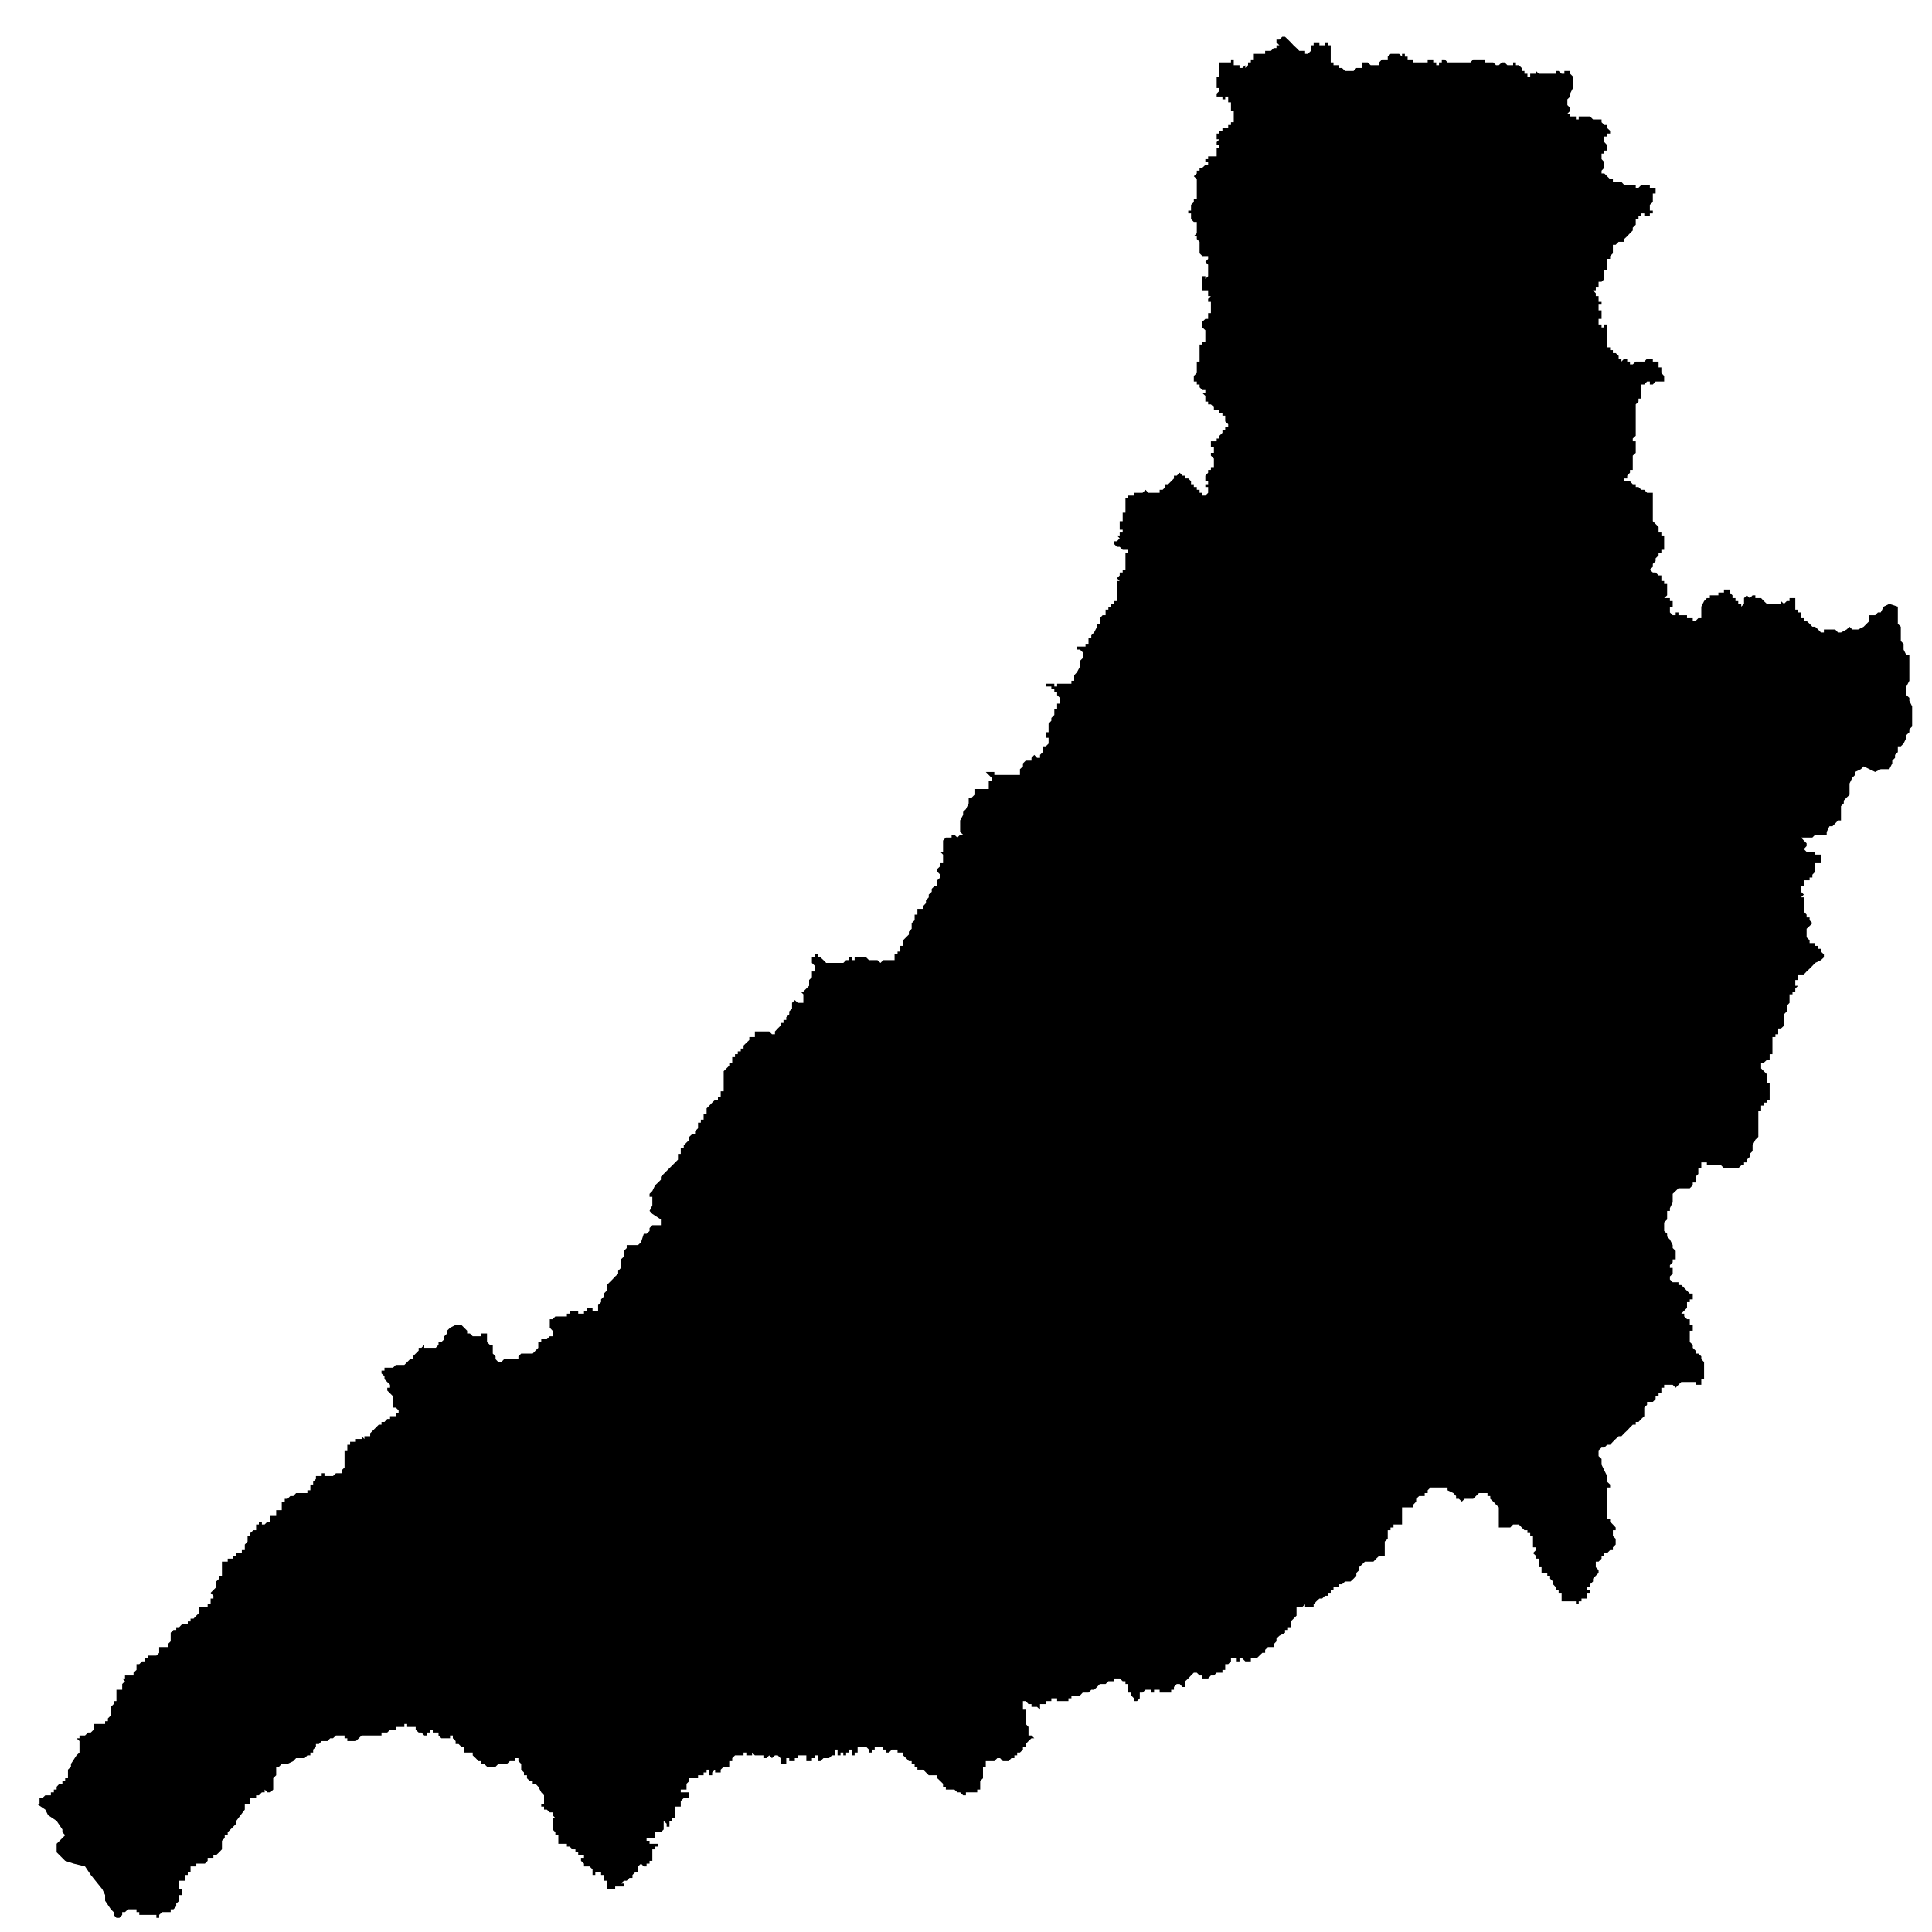 <?xml version="1.0" encoding="utf-8"?>
<!-- Generator: Adobe Illustrator 24.2.1, SVG Export Plug-In . SVG Version: 6.00 Build 0)  -->
<svg version="1.1" id="Layer_1" xmlns="http://www.w3.org/2000/svg" xmlns:xlink="http://www.w3.org/1999/xlink" x="0px" y="0px"
	 viewBox="0 0 97.23 97.23" style="enable-background:new 0 0 97.23 97.23;" xml:space="preserve">
<style type="text/css">
	.st0{fill-rule:evenodd;clip-rule:evenodd;}
</style>
<polygon class="st0" points="79.16,4.14 79.16,4.28 79.16,4.43 79.02,4.71 79.02,4.86 78.88,5 78.88,5.15 78.88,5.29 79.02,5.43 
	79.02,5.58 78.88,5.72 79.02,5.72 79.02,5.86 79.16,5.86 79.31,5.86 79.31,6.01 79.45,6.01 79.45,5.86 79.59,5.86 79.74,5.86 
	79.88,5.86 80.02,5.86 80.17,6.01 80.31,6.01 80.45,6.01 80.6,6.01 80.6,6.15 80.74,6.29 80.88,6.29 80.88,6.44 81.03,6.58 
	81.03,6.72 80.88,6.72 80.88,6.87 80.74,6.87 80.74,7.01 80.74,7.15 80.88,7.3 80.88,7.44 80.88,7.58 80.74,7.58 80.74,7.73 
	80.6,7.73 80.6,7.87 80.6,8.01 80.74,8.16 80.74,8.3 80.74,8.44 80.6,8.59 80.6,8.73 80.74,8.73 80.88,8.87 81.03,9.02 81.17,9.02 
	81.17,9.16 81.31,9.16 81.46,9.16 81.6,9.16 81.74,9.31 81.89,9.31 82.03,9.31 82.17,9.31 82.32,9.31 82.32,9.45 82.46,9.45 
	82.6,9.31 82.75,9.31 82.89,9.31 83.03,9.31 83.03,9.45 83.18,9.45 83.32,9.45 83.32,9.59 83.32,9.74 83.18,9.74 83.18,9.88 
	83.18,10.02 83.18,10.17 83.03,10.31 83.03,10.45 83.03,10.6 83.18,10.6 83.18,10.74 83.03,10.74 83.03,10.88 82.89,10.88 
	82.75,10.88 82.75,10.74 82.6,10.74 82.6,10.88 82.46,10.88 82.46,11.03 82.32,11.03 82.32,11.17 82.32,11.31 82.17,11.46 
	82.17,11.6 82.03,11.74 81.89,11.89 81.74,12.03 81.74,12.17 81.6,12.17 81.46,12.17 81.31,12.32 81.17,12.32 81.17,12.46 
	81.17,12.6 81.17,12.75 81.03,12.89 81.03,13.03 80.88,13.03 80.88,13.18 80.88,13.32 80.88,13.46 80.88,13.61 80.74,13.61 
	80.74,13.75 80.74,13.9 80.74,14.04 80.6,14.18 80.45,14.18 80.45,14.33 80.45,14.47 80.31,14.47 80.31,14.61 80.17,14.61 
	80.31,14.76 80.31,14.9 80.45,14.9 80.45,15.04 80.45,15.19 80.6,15.19 80.6,15.33 80.45,15.33 80.45,15.47 80.45,15.62 80.6,15.62 
	80.6,15.76 80.6,15.9 80.6,16.05 80.45,16.05 80.45,16.19 80.45,16.33 80.6,16.33 80.6,16.48 80.74,16.48 80.74,16.33 80.88,16.33 
	80.88,16.48 80.88,16.62 80.88,16.76 80.88,16.91 80.88,17.05 80.88,17.19 80.88,17.34 80.88,17.48 81.03,17.48 81.03,17.62 
	81.17,17.62 81.17,17.77 81.31,17.77 81.46,17.91 81.46,18.05 81.6,18.05 81.6,18.2 81.74,18.05 81.89,18.05 81.89,18.2 82.03,18.2 
	82.03,18.34 82.17,18.34 82.32,18.2 82.46,18.2 82.6,18.2 82.75,18.2 82.89,18.05 83.03,18.05 83.18,18.05 83.18,18.2 83.32,18.2 
	83.47,18.2 83.47,18.34 83.47,18.49 83.61,18.49 83.61,18.63 83.61,18.77 83.75,18.92 83.75,19.06 83.75,19.2 83.61,19.2 
	83.47,19.2 83.32,19.2 83.18,19.35 83.03,19.35 83.03,19.2 82.89,19.2 82.75,19.35 82.6,19.35 82.6,19.49 82.6,19.63 82.6,19.78 
	82.6,19.92 82.6,20.06 82.46,20.06 82.46,20.21 82.32,20.35 82.32,20.49 82.32,20.64 82.32,20.78 82.32,20.92 82.32,21.07 
	82.32,21.21 82.32,21.35 82.32,21.5 82.32,21.64 82.32,21.78 82.32,21.93 82.17,22.07 82.17,22.21 82.32,22.21 82.32,22.36 
	82.32,22.5 82.32,22.65 82.32,22.79 82.17,22.93 82.17,23.08 82.17,23.22 82.17,23.36 82.17,23.51 82.17,23.65 82.03,23.65 
	82.03,23.79 81.89,23.94 81.89,24.08 81.74,24.08 81.74,24.22 81.89,24.22 82.03,24.22 82.17,24.37 82.32,24.37 82.32,24.51 
	82.46,24.51 82.6,24.65 82.75,24.65 82.89,24.8 83.03,24.8 83.18,24.8 83.18,24.94 83.18,25.08 83.18,25.23 83.18,25.51 
	83.18,25.66 83.18,25.8 83.18,25.94 83.18,26.09 83.18,26.23 83.32,26.37 83.47,26.52 83.47,26.8 83.61,26.8 83.61,26.95 
	83.75,26.95 83.75,27.09 83.75,27.24 83.75,27.38 83.75,27.52 83.75,27.67 83.61,27.67 83.61,27.81 83.47,27.81 83.47,27.95 
	83.32,28.1 83.32,28.24 83.18,28.38 83.18,28.53 83.03,28.67 83.18,28.81 83.32,28.81 83.47,28.96 83.61,28.96 83.61,29.1 
	83.61,29.24 83.75,29.24 83.75,29.39 83.9,29.39 83.9,29.53 83.9,29.67 83.9,29.82 83.9,29.96 83.75,30.1 83.9,30.1 84.04,30.1 
	84.04,30.25 84.18,30.25 84.18,30.39 84.18,30.53 84.04,30.53 84.04,30.68 84.04,30.82 84.18,30.96 84.33,30.96 84.33,30.82 
	84.47,30.82 84.47,30.96 84.61,30.96 84.76,30.96 84.9,30.96 84.9,31.11 85.04,31.11 85.19,31.11 85.19,31.25 85.33,31.25 
	85.47,31.11 85.62,31.11 85.62,30.96 85.62,30.82 85.62,30.68 85.62,30.53 85.76,30.25 85.9,30.1 86.05,30.1 86.05,29.96 
	86.19,29.96 86.33,29.96 86.48,29.96 86.48,29.82 86.62,29.82 86.76,29.82 86.76,29.67 86.91,29.67 87.05,29.67 87.05,29.82 
	87.19,29.96 87.19,30.1 87.34,30.1 87.34,30.25 87.48,30.25 87.48,30.39 87.63,30.39 87.63,30.53 87.77,30.39 87.77,30.25 
	87.77,30.1 87.91,29.96 88.06,30.1 88.2,29.96 88.34,29.96 88.34,30.1 88.49,30.1 88.63,30.1 88.77,30.25 88.92,30.39 89.06,30.39 
	89.2,30.39 89.35,30.39 89.49,30.39 89.63,30.39 89.63,30.25 89.78,30.39 89.92,30.25 90.06,30.25 90.06,30.1 90.21,30.1 
	90.35,30.1 90.35,30.25 90.35,30.39 90.35,30.53 90.35,30.68 90.49,30.68 90.49,30.82 90.64,30.82 90.64,30.96 90.64,31.11 
	90.78,31.11 90.78,31.25 90.92,31.25 91.07,31.39 91.21,31.54 91.35,31.54 91.5,31.68 91.64,31.83 91.79,31.83 91.79,31.68 
	91.93,31.68 92.36,31.68 92.5,31.83 92.65,31.83 92.93,31.68 93.08,31.54 93.22,31.68 93.51,31.68 93.79,31.54 93.94,31.39 
	94.08,31.25 94.08,30.96 94.37,30.96 94.51,30.82 94.65,30.82 94.8,30.53 95.08,30.39 95.51,30.53 95.51,30.82 95.51,30.96 
	95.51,31.11 95.51,31.39 95.66,31.54 95.66,31.68 95.66,31.83 95.66,32.11 95.66,32.26 95.8,32.4 95.8,32.69 95.94,32.97 
	96.09,32.97 96.09,33.26 96.09,33.55 96.09,33.69 96.09,33.83 96.09,34.12 96.09,34.26 95.94,34.55 95.94,34.84 95.94,34.98 
	96.09,35.12 96.09,35.27 96.23,35.55 96.23,35.84 96.23,35.98 96.23,36.13 96.23,36.27 96.23,36.56 96.09,36.7 96.09,36.85 
	95.94,36.99 95.94,37.13 95.8,37.42 95.66,37.56 95.51,37.56 95.51,37.85 95.37,37.99 95.37,38.14 95.23,38.28 95.23,38.42 
	95.08,38.71 94.94,38.71 94.65,38.71 94.37,38.85 94.08,38.71 93.79,38.57 93.65,38.71 93.36,38.85 93.36,39 93.22,39.14 
	93.08,39.43 93.08,39.57 93.08,39.71 93.08,40 92.93,40.14 92.79,40.29 92.79,40.43 92.65,40.57 92.65,40.72 92.65,40.86 
	92.65,41.15 92.65,41.29 92.5,41.29 92.36,41.44 92.22,41.58 92.07,41.58 91.93,41.87 91.93,42.01 91.79,42.01 91.64,42.01 
	91.5,42.01 91.35,42.01 91.21,42.15 91.07,42.15 90.92,42.15 90.78,42.15 90.64,42.15 90.78,42.3 90.92,42.44 90.92,42.58 
	90.78,42.73 90.92,42.87 91.07,42.87 91.21,42.87 91.35,42.87 91.35,43.01 91.5,43.01 91.64,43.01 91.64,43.16 91.64,43.3 
	91.64,43.44 91.5,43.44 91.35,43.44 91.35,43.59 91.35,43.73 91.35,43.87 91.21,44.02 91.21,44.16 91.07,44.16 91.07,44.3 
	90.92,44.3 90.78,44.3 90.78,44.45 90.78,44.59 90.64,44.59 90.64,44.73 90.64,44.88 90.78,45.02 90.64,45.16 90.78,45.16 
	90.78,45.31 90.78,45.45 90.78,45.6 90.78,45.74 90.78,45.88 90.92,46.03 90.92,46.17 91.07,46.17 91.07,46.31 91.21,46.46 
	91.07,46.6 90.92,46.74 90.92,46.89 90.92,47.03 90.92,47.17 91.07,47.32 91.07,47.46 91.21,47.46 91.35,47.46 91.35,47.6 
	91.5,47.6 91.5,47.75 91.64,47.75 91.64,47.89 91.79,48.03 91.79,48.18 91.64,48.32 91.35,48.46 91.21,48.61 91.07,48.75 
	90.92,48.89 90.78,49.04 90.64,49.04 90.49,49.04 90.49,49.18 90.49,49.32 90.35,49.32 90.35,49.47 90.35,49.61 90.49,49.61 
	90.35,49.75 90.35,49.9 90.21,49.9 90.21,50.04 90.06,50.04 90.06,50.19 90.06,50.33 90.06,50.47 89.92,50.62 89.92,50.76 
	89.92,50.9 89.78,51.05 89.78,51.19 89.78,51.33 89.78,51.48 89.78,51.62 89.63,51.76 89.49,51.76 89.49,51.91 89.49,52.05 
	89.35,52.05 89.35,52.19 89.2,52.19 89.2,52.34 89.2,52.48 89.2,52.62 89.2,52.77 89.2,52.91 89.2,53.05 89.06,53.05 89.06,53.2 
	89.06,53.34 88.92,53.34 88.77,53.48 88.63,53.48 88.63,53.63 88.63,53.77 88.77,53.91 88.92,54.06 88.92,54.2 88.92,54.35 
	88.92,54.49 89.06,54.49 89.06,54.63 89.06,54.78 89.06,54.92 89.06,55.06 89.06,55.21 89.06,55.35 88.92,55.35 88.92,55.49 
	88.77,55.49 88.77,55.64 88.63,55.64 88.63,55.78 88.63,55.92 88.49,55.92 88.49,56.07 88.49,56.21 88.49,56.35 88.49,56.5 
	88.49,56.64 88.49,56.78 88.49,56.93 88.49,57.07 88.49,57.21 88.34,57.36 88.2,57.64 88.2,57.79 88.2,57.93 88.06,58.07 
	88.06,58.22 87.91,58.36 87.91,58.5 87.77,58.5 87.77,58.65 87.63,58.65 87.48,58.79 87.34,58.79 87.19,58.79 87.05,58.79 
	86.91,58.79 86.76,58.79 86.62,58.65 86.48,58.65 86.33,58.65 86.19,58.65 86.05,58.65 85.9,58.65 85.9,58.5 85.76,58.5 85.62,58.5 
	85.62,58.65 85.62,58.79 85.47,58.79 85.47,58.94 85.47,59.08 85.33,59.22 85.33,59.37 85.33,59.51 85.19,59.51 85.19,59.65 
	85.04,59.8 84.9,59.8 84.76,59.8 84.61,59.8 84.47,59.8 84.33,59.94 84.18,60.08 84.18,60.23 84.18,60.37 84.18,60.51 84.04,60.8 
	84.04,60.94 83.9,60.94 83.9,61.09 83.9,61.23 83.9,61.37 83.75,61.52 83.75,61.66 83.75,61.8 83.75,61.95 83.9,62.09 83.9,62.23 
	84.04,62.38 84.18,62.66 84.18,62.81 84.33,62.95 84.33,63.09 84.33,63.24 84.33,63.38 84.18,63.38 84.18,63.53 84.04,63.67 
	84.04,63.81 84.18,63.81 84.18,63.96 84.18,64.1 84.04,64.24 84.04,64.39 84.18,64.53 84.33,64.53 84.47,64.53 84.47,64.67 
	84.61,64.67 84.76,64.82 84.9,64.96 85.04,65.1 85.19,65.1 85.19,65.25 85.19,65.39 85.04,65.39 85.04,65.53 84.9,65.53 84.9,65.82 
	84.76,65.96 84.61,66.11 84.76,66.11 84.76,66.25 84.9,66.39 85.04,66.39 85.04,66.54 85.04,66.68 85.19,66.68 85.19,66.82 
	85.19,66.97 85.04,66.97 85.04,67.11 85.04,67.25 85.04,67.4 85.04,67.54 85.19,67.68 85.19,67.83 85.33,67.97 85.33,68.12 
	85.47,68.12 85.62,68.26 85.62,68.4 85.76,68.55 85.76,68.69 85.76,68.83 85.76,68.98 85.76,69.12 85.76,69.26 85.76,69.41 
	85.62,69.41 85.62,69.55 85.62,69.69 85.47,69.69 85.33,69.69 85.33,69.55 85.19,69.55 85.04,69.55 84.9,69.55 84.76,69.55 
	84.61,69.55 84.47,69.69 84.33,69.84 84.18,69.69 84.04,69.69 83.9,69.69 83.75,69.69 83.75,69.84 83.61,69.84 83.61,69.98 
	83.61,70.12 83.47,70.12 83.47,70.27 83.32,70.27 83.32,70.41 83.18,70.55 83.03,70.55 82.89,70.55 82.89,70.7 82.75,70.84 
	82.75,70.98 82.75,71.13 82.75,71.27 82.6,71.41 82.46,71.56 82.32,71.56 82.32,71.7 82.17,71.7 82.03,71.84 81.89,71.99 
	81.74,72.13 81.6,72.28 81.46,72.28 81.31,72.42 81.17,72.56 81.03,72.71 80.88,72.71 80.74,72.85 80.6,72.85 80.45,72.99 
	80.45,73.14 80.45,73.28 80.6,73.42 80.6,73.57 80.6,73.71 80.74,74 80.88,74.28 80.88,74.57 81.03,74.71 81.03,74.86 80.88,74.86 
	80.88,75 80.88,75.14 80.88,75.29 80.88,75.43 80.88,75.57 80.88,75.72 80.88,75.86 80.88,76 80.88,76.15 80.88,76.29 80.88,76.43 
	81.03,76.43 81.03,76.58 81.17,76.72 81.31,76.87 81.31,77.01 81.17,77.01 81.17,77.15 81.17,77.3 81.31,77.44 81.31,77.58 
	81.31,77.73 81.17,77.87 81.17,78.01 81.03,78.01 80.88,78.16 80.74,78.16 80.74,78.3 80.6,78.3 80.6,78.44 80.45,78.59 
	80.31,78.59 80.31,78.73 80.31,78.87 80.45,79.02 80.45,79.16 80.31,79.3 80.17,79.45 80.17,79.59 80.02,79.73 80.02,79.88 
	79.88,79.88 79.88,80.02 80.02,80.02 80.02,80.16 79.88,80.16 79.88,80.31 79.88,80.45 79.74,80.45 79.59,80.45 79.59,80.59 
	79.45,80.59 79.45,80.74 79.31,80.74 79.31,80.59 79.02,80.59 78.88,80.59 78.73,80.59 78.59,80.59 78.59,80.45 78.59,80.31 
	78.59,80.16 78.44,80.16 78.44,80.02 78.3,80.02 78.3,79.88 78.16,79.73 78.16,79.59 78.01,79.45 78.01,79.3 77.87,79.3 
	77.87,79.16 77.73,79.16 77.58,79.16 77.58,79.02 77.58,78.87 77.44,78.87 77.44,78.73 77.44,78.59 77.44,78.44 77.3,78.44 
	77.3,78.3 77.15,78.16 77.3,78.01 77.3,77.87 77.15,77.87 77.15,77.73 77.15,77.58 77.15,77.44 77.15,77.3 77.01,77.3 77.01,77.15 
	76.87,77.15 76.87,77.01 76.72,77.01 76.58,76.87 76.44,76.72 76.29,76.72 76.15,76.72 76.01,76.87 75.86,76.87 75.72,76.87 
	75.58,76.87 75.43,76.87 75.43,76.72 75.43,76.58 75.43,76.29 75.43,76.15 75.43,76 75.43,75.86 75.29,75.72 75.15,75.57 75,75.43 
	75,75.29 74.86,75.29 74.86,75.14 74.72,75.14 74.57,75.14 74.43,75.14 74.28,75.29 74.14,75.43 74,75.43 73.85,75.43 73.71,75.43 
	73.57,75.57 73.42,75.43 73.28,75.43 73.28,75.29 73.14,75.14 72.85,75 72.85,74.86 72.71,74.86 72.56,74.86 72.42,74.86 
	72.28,74.86 72.13,74.86 71.99,74.86 71.85,75 71.85,75.14 71.7,75.14 71.7,75.29 71.56,75.29 71.42,75.29 71.27,75.43 71.27,75.57 
	71.13,75.72 71.13,75.86 70.99,75.86 70.84,75.86 70.7,75.86 70.56,75.86 70.56,76 70.56,76.15 70.56,76.29 70.56,76.43 
	70.56,76.58 70.56,76.72 70.41,76.72 70.27,76.72 70.13,76.72 70.13,76.87 69.98,76.87 69.98,77.01 69.84,77.01 69.84,77.15 
	69.84,77.3 69.84,77.44 69.69,77.58 69.69,77.73 69.69,77.87 69.69,78.01 69.69,78.16 69.69,78.3 69.55,78.3 69.41,78.3 
	69.26,78.44 69.12,78.59 68.98,78.59 68.83,78.59 68.69,78.59 68.55,78.73 68.4,78.87 68.4,79.02 68.26,79.16 68.26,79.3 
	68.12,79.45 67.97,79.59 67.83,79.59 67.69,79.59 67.54,79.73 67.4,79.73 67.4,79.88 67.26,79.88 67.11,79.88 67.11,80.02 
	66.97,80.02 66.97,80.16 66.83,80.16 66.83,80.31 66.68,80.31 66.54,80.45 66.4,80.45 66.25,80.59 66.11,80.74 66.11,80.88 
	65.97,80.88 65.82,80.88 65.68,80.88 65.68,80.74 65.53,80.88 65.39,80.88 65.25,80.88 65.25,81.02 65.25,81.17 65.25,81.31 
	65.1,81.46 64.96,81.6 64.96,81.74 64.96,81.89 64.82,81.89 64.82,82.03 64.67,82.03 64.67,82.17 64.39,82.32 64.24,82.46 
	64.24,82.6 64.1,82.75 64.1,82.89 63.96,82.89 63.81,82.89 63.67,83.03 63.67,83.18 63.53,83.18 63.24,83.46 63.1,83.46 
	62.95,83.46 62.95,83.61 62.81,83.61 62.67,83.61 62.52,83.46 62.38,83.46 62.38,83.61 62.24,83.61 62.24,83.46 62.09,83.46 
	61.95,83.46 61.95,83.61 61.81,83.75 61.66,83.75 61.66,83.89 61.66,84.04 61.52,84.04 61.52,84.18 61.23,84.18 61.09,84.32 
	60.94,84.32 60.8,84.47 60.66,84.47 60.51,84.47 60.51,84.32 60.37,84.32 60.23,84.18 60.08,84.18 59.94,84.32 59.8,84.47 
	59.65,84.61 59.65,84.75 59.65,84.9 59.51,84.9 59.37,84.75 59.22,84.75 59.08,84.9 59.08,85.04 58.94,85.04 58.94,85.18 
	58.79,85.18 58.65,85.18 58.51,85.18 58.36,85.18 58.36,85.04 58.22,85.04 58.08,85.04 58.08,85.18 57.93,85.18 57.93,85.04 
	57.79,85.04 57.65,85.04 57.5,85.18 57.36,85.18 57.36,85.33 57.36,85.47 57.22,85.61 57.07,85.61 57.07,85.47 56.93,85.33 
	56.93,85.18 56.78,85.18 56.78,85.04 56.78,84.9 56.78,84.75 56.64,84.75 56.64,84.61 56.5,84.61 56.35,84.47 56.21,84.47 
	56.07,84.47 56.07,84.61 55.92,84.61 55.78,84.61 55.64,84.75 55.49,84.75 55.35,84.75 55.21,84.9 55.06,85.04 54.92,85.04 
	54.78,85.18 54.63,85.18 54.49,85.18 54.35,85.33 54.2,85.33 54.06,85.33 53.92,85.33 53.92,85.47 53.77,85.47 53.77,85.61 
	53.63,85.61 53.49,85.61 53.34,85.61 53.2,85.61 53.2,85.47 53.06,85.47 52.91,85.47 52.91,85.61 52.77,85.61 52.63,85.61 
	52.63,85.76 52.48,85.76 52.34,85.76 52.34,85.9 52.34,86.04 52.19,85.9 52.05,85.9 51.91,85.9 51.91,85.76 51.76,85.76 
	51.62,85.61 51.48,85.61 51.48,85.76 51.48,85.9 51.48,86.04 51.62,86.04 51.62,86.19 51.62,86.33 51.62,86.48 51.62,86.62 
	51.62,86.76 51.76,86.91 51.76,87.05 51.76,87.19 51.76,87.34 51.91,87.34 52.05,87.48 51.91,87.48 51.76,87.62 51.62,87.77 
	51.62,87.91 51.48,87.91 51.48,88.05 51.33,88.2 51.19,88.2 51.19,88.34 51.05,88.34 51.05,88.48 50.9,88.48 50.76,88.63 
	50.62,88.63 50.47,88.63 50.33,88.48 50.19,88.48 50.04,88.63 49.9,88.63 49.76,88.63 49.61,88.63 49.61,88.77 49.61,88.91 
	49.47,88.91 49.47,89.06 49.47,89.2 49.47,89.34 49.47,89.49 49.33,89.63 49.33,89.77 49.33,89.92 49.33,90.06 49.18,90.06 
	49.18,90.2 49.04,90.2 48.9,90.2 48.75,90.2 48.61,90.2 48.61,90.35 48.47,90.35 48.32,90.2 48.18,90.2 48.03,90.06 47.89,90.06 
	47.75,90.06 47.6,90.06 47.6,89.92 47.46,89.92 47.46,89.77 47.32,89.63 47.17,89.49 47.17,89.34 47.03,89.34 46.89,89.34 
	46.74,89.34 46.6,89.2 46.46,89.06 46.31,89.06 46.17,89.06 46.17,88.91 46.03,88.91 46.03,88.77 45.88,88.77 45.88,88.63 
	45.74,88.63 45.6,88.48 45.45,88.34 45.45,88.2 45.31,88.2 45.17,88.2 45.17,88.05 45.02,88.05 44.88,88.05 44.74,88.2 44.59,88.2 
	44.59,88.05 44.45,88.05 44.45,87.91 44.31,87.91 44.16,87.91 44.02,87.91 44.02,88.05 43.87,88.05 43.87,88.2 43.73,88.2 
	43.73,88.05 43.59,87.91 43.44,87.91 43.44,88.05 43.44,87.91 43.3,87.91 43.16,87.91 43.16,88.05 43.16,88.2 43.01,88.2 
	43.01,88.34 42.87,88.34 42.87,88.2 42.87,88.05 42.73,88.05 42.73,88.2 42.58,88.2 42.58,88.34 42.73,88.34 42.58,88.34 
	42.44,88.34 42.44,88.2 42.3,88.2 42.3,88.34 42.15,88.34 42.15,88.2 42.15,88.05 42.01,88.05 42.01,88.2 42.01,88.34 41.87,88.34 
	41.72,88.48 41.58,88.48 41.44,88.48 41.29,88.63 41.15,88.63 41.15,88.48 41.15,88.34 41.01,88.34 41.01,88.48 40.86,88.48 
	40.86,88.63 40.72,88.63 40.58,88.63 40.58,88.48 40.58,88.34 40.43,88.34 40.29,88.34 40.15,88.34 40.15,88.48 40,88.48 40,88.63 
	39.86,88.63 39.72,88.63 39.72,88.48 39.57,88.48 39.57,88.63 39.57,88.77 39.43,88.77 39.28,88.77 39.28,88.63 39.28,88.48 
	39.14,88.34 39,88.34 38.85,88.48 38.71,88.34 38.57,88.48 38.42,88.48 38.42,88.34 38.28,88.34 38.14,88.34 37.99,88.34 
	37.85,88.2 37.85,88.34 37.71,88.34 37.56,88.34 37.56,88.2 37.42,88.2 37.42,88.34 37.28,88.34 37.13,88.34 36.99,88.34 
	36.85,88.48 36.85,88.63 36.7,88.63 36.7,88.77 36.7,88.91 36.56,88.91 36.42,88.91 36.27,89.06 36.27,89.2 36.13,89.2 35.99,89.2 
	35.99,89.06 35.84,89.2 35.84,89.34 35.7,89.34 35.7,89.2 35.7,89.06 35.56,89.06 35.56,89.2 35.41,89.2 35.41,89.34 35.27,89.34 
	35.13,89.34 35.13,89.49 34.98,89.49 34.84,89.49 34.69,89.49 34.69,89.63 34.55,89.77 34.55,89.92 34.55,90.06 34.41,90.06 
	34.26,90.06 34.26,90.2 34.41,90.2 34.55,90.2 34.69,90.2 34.69,90.35 34.69,90.49 34.55,90.49 34.41,90.49 34.26,90.64 
	34.26,90.78 34.26,90.92 34.12,90.92 33.98,90.92 33.98,91.07 33.98,91.21 33.98,91.35 33.98,91.5 33.83,91.5 33.83,91.64 
	33.69,91.64 33.69,91.78 33.69,91.93 33.55,91.93 33.55,91.78 33.4,91.64 33.4,91.78 33.4,91.93 33.4,92.07 33.26,92.21 
	33.12,92.21 32.97,92.21 32.97,92.36 32.97,92.5 32.83,92.5 32.69,92.5 32.54,92.5 32.54,92.64 32.69,92.64 32.69,92.79 
	32.83,92.79 32.97,92.79 33.12,92.79 33.12,92.93 32.97,92.93 32.97,93.07 32.83,93.07 32.83,93.22 32.83,93.36 32.83,93.5 
	32.83,93.65 32.69,93.65 32.69,93.79 32.54,93.79 32.54,93.93 32.4,93.93 32.26,93.79 32.11,93.93 32.11,94.08 32.11,94.22 
	31.97,94.22 31.83,94.36 31.83,94.51 31.68,94.51 31.54,94.65 31.4,94.65 31.25,94.79 31.4,94.79 31.4,94.94 31.25,94.94 
	31.11,94.94 30.96,94.94 30.96,95.08 30.82,95.08 30.68,95.08 30.53,95.08 30.53,94.94 30.53,94.79 30.53,94.65 30.39,94.65 
	30.39,94.51 30.39,94.36 30.25,94.36 30.25,94.22 30.1,94.22 29.96,94.22 29.96,94.36 29.82,94.36 29.82,94.22 29.82,94.08 
	29.67,93.93 29.53,93.93 29.39,93.93 29.39,93.79 29.24,93.65 29.24,93.5 29.39,93.5 29.39,93.36 29.24,93.36 29.1,93.36 
	29.1,93.22 28.96,93.22 28.96,93.07 28.81,93.07 28.67,92.93 28.53,92.93 28.53,92.79 28.38,92.79 28.24,92.79 28.1,92.79 
	28.1,92.64 28.1,92.5 28.1,92.36 27.95,92.36 27.95,92.21 27.81,92.07 27.81,91.93 27.81,91.78 27.81,91.64 27.81,91.5 27.95,91.5 
	27.81,91.35 27.81,91.21 27.67,91.21 27.52,91.07 27.38,91.07 27.38,90.92 27.24,90.92 27.24,90.78 27.38,90.78 27.38,90.64 
	27.38,90.49 27.38,90.35 27.24,90.2 27.09,89.92 26.95,89.77 26.81,89.77 26.81,89.63 26.66,89.63 26.52,89.49 26.52,89.34 
	26.37,89.34 26.37,89.2 26.23,89.06 26.23,88.77 26.09,88.63 26.09,88.48 25.94,88.48 25.94,88.63 25.8,88.63 25.66,88.63 
	25.51,88.77 25.23,88.77 25.08,88.77 24.94,88.91 24.8,88.91 24.65,88.91 24.51,88.91 24.37,88.77 24.22,88.77 24.22,88.63 
	24.08,88.63 23.94,88.48 23.79,88.34 23.79,88.2 23.65,88.2 23.51,88.2 23.36,88.2 23.36,88.05 23.36,87.91 23.22,87.91 
	23.08,87.77 22.93,87.77 22.93,87.62 22.79,87.48 22.79,87.34 22.65,87.34 22.65,87.48 22.5,87.48 22.5,87.62 22.5,87.48 
	22.36,87.48 22.21,87.48 22.07,87.34 22.07,87.19 21.93,87.19 21.78,87.19 21.78,87.05 21.64,87.05 21.64,87.19 21.5,87.19 
	21.5,87.34 21.35,87.34 21.21,87.19 21.07,87.19 20.92,87.05 20.92,86.91 20.78,86.91 20.64,86.91 20.49,86.91 20.49,86.76 
	20.35,86.76 20.35,86.91 20.21,86.91 20.06,86.91 19.92,86.91 19.92,87.05 19.78,87.05 19.63,87.05 19.49,87.19 19.35,87.19 
	19.2,87.19 19.2,87.34 19.06,87.34 18.92,87.34 18.77,87.34 18.63,87.34 18.49,87.34 18.34,87.34 18.2,87.34 18.06,87.48 
	17.91,87.62 17.77,87.62 17.62,87.62 17.48,87.62 17.48,87.48 17.34,87.48 17.34,87.34 17.19,87.34 17.05,87.34 16.91,87.34 
	16.76,87.48 16.62,87.48 16.48,87.62 16.19,87.62 16.05,87.77 15.9,87.77 15.9,87.91 15.76,88.05 15.76,88.2 15.62,88.2 
	15.62,88.34 15.47,88.34 15.33,88.48 15.19,88.48 15.04,88.48 14.9,88.48 14.76,88.63 14.47,88.77 14.33,88.77 14.18,88.77 
	14.04,88.91 13.9,88.91 13.9,89.06 13.9,89.2 13.9,89.34 13.75,89.49 13.75,89.63 13.75,89.77 13.75,89.92 13.75,90.06 13.61,90.2 
	13.46,90.2 13.32,90.06 13.32,90.2 13.18,90.2 13.03,90.35 12.89,90.35 12.89,90.49 12.75,90.49 12.6,90.49 12.6,90.64 12.6,90.78 
	12.46,90.78 12.32,90.78 12.32,90.92 12.32,91.07 11.89,91.64 11.89,91.78 11.74,91.93 11.6,92.07 11.46,92.21 11.46,92.36 
	11.31,92.36 11.31,92.5 11.17,92.64 11.17,92.93 11.17,93.07 11.03,93.22 10.88,93.36 10.74,93.36 10.74,93.5 10.6,93.5 10.45,93.5 
	10.45,93.65 10.31,93.79 10.17,93.79 10.02,93.79 9.88,93.79 9.88,93.93 9.74,93.93 9.59,93.93 9.59,94.08 9.59,94.22 9.45,94.22 
	9.45,94.36 9.31,94.36 9.31,94.51 9.31,94.65 9.16,94.65 9.02,94.65 9.02,94.79 9.02,94.94 9.02,95.08 9.16,95.08 9.16,95.23 
	9.16,95.37 9.02,95.37 9.02,95.51 9.02,95.66 8.87,95.8 8.87,95.94 8.73,96.09 8.59,96.09 8.59,96.23 8.44,96.23 8.3,96.23 
	8.16,96.23 8.01,96.37 8.01,96.52 7.87,96.52 7.87,96.37 7.73,96.37 7.58,96.37 7.44,96.37 7.3,96.37 7.15,96.37 7.01,96.37 
	7.01,96.23 6.87,96.23 6.87,96.09 6.72,96.09 6.58,96.09 6.44,96.09 6.29,96.23 6.15,96.23 6.15,96.37 6.01,96.52 5.86,96.52 
	5.72,96.37 5.72,96.23 5.58,96.09 5.29,95.66 5.29,95.37 5.15,95.08 4.57,94.36 4.28,93.93 3.71,93.79 3.28,93.65 2.99,93.36 
	2.85,93.22 2.85,92.79 3.14,92.5 3.28,92.36 3.14,92.21 3.14,92.07 2.85,91.64 2.42,91.35 2.28,91.07 1.85,90.78 1.99,90.78 
	1.99,90.64 1.99,90.49 2.13,90.49 2.28,90.35 2.42,90.35 2.56,90.35 2.56,90.2 2.71,90.2 2.71,90.06 2.85,90.06 2.85,89.92 
	2.99,89.77 3.14,89.77 3.14,89.63 3.28,89.63 3.28,89.49 3.42,89.49 3.42,89.34 3.42,89.2 3.42,89.06 3.57,88.91 3.57,88.77 
	3.85,88.34 4,88.2 4,87.91 4,87.77 4,87.62 3.85,87.48 4,87.48 4,87.34 4.14,87.34 4.28,87.34 4.43,87.19 4.57,87.19 4.71,87.05 
	4.71,86.91 4.71,86.76 4.86,86.76 5,86.76 5.15,86.76 5.29,86.76 5.29,86.62 5.43,86.62 5.43,86.48 5.58,86.33 5.58,86.19 
	5.58,86.04 5.58,85.9 5.72,85.76 5.72,85.61 5.86,85.61 5.86,85.47 5.86,85.33 5.86,85.18 5.86,85.04 6.01,85.04 6.15,85.04 
	6.15,84.9 6.15,84.75 6.29,84.61 6.15,84.47 6.29,84.47 6.29,84.32 6.44,84.32 6.58,84.32 6.72,84.32 6.72,84.18 6.87,84.04 
	6.87,83.89 6.87,83.75 7.01,83.75 7.15,83.61 7.3,83.61 7.3,83.46 7.44,83.46 7.44,83.32 7.58,83.32 7.73,83.32 7.87,83.32 
	8.01,83.18 8.01,83.03 8.01,82.89 8.16,82.89 8.3,82.89 8.44,82.89 8.44,82.75 8.59,82.6 8.59,82.46 8.59,82.32 8.59,82.17 
	8.73,82.03 8.87,82.03 8.87,81.89 9.02,81.89 9.16,81.74 9.31,81.74 9.45,81.74 9.45,81.6 9.59,81.6 9.59,81.46 9.74,81.46 
	9.88,81.31 10.02,81.17 10.02,81.02 10.02,80.88 10.17,80.88 10.31,80.88 10.45,80.88 10.45,80.74 10.6,80.74 10.6,80.59 
	10.6,80.45 10.74,80.45 10.74,80.31 10.6,80.16 10.74,80.02 10.88,79.88 10.88,79.73 10.88,79.59 11.03,79.45 11.03,79.3 
	11.17,79.3 11.17,79.16 11.17,79.02 11.17,78.87 11.17,78.73 11.17,78.59 11.31,78.59 11.46,78.59 11.46,78.44 11.6,78.44 
	11.74,78.44 11.74,78.3 11.89,78.3 11.89,78.16 12.03,78.16 12.17,78.16 12.17,78.01 12.32,78.01 12.32,77.87 12.32,77.73 
	12.46,77.58 12.46,77.3 12.6,77.3 12.6,77.15 12.75,77.01 12.89,77.01 12.89,76.87 12.89,76.72 13.03,76.72 13.03,76.58 
	13.18,76.58 13.18,76.72 13.32,76.72 13.46,76.58 13.61,76.58 13.61,76.43 13.61,76.29 13.75,76.29 13.9,76.29 13.9,76.15 13.9,76 
	14.04,76 14.18,76 14.18,75.86 14.18,75.57 14.33,75.57 14.33,75.43 14.47,75.43 14.61,75.29 14.76,75.29 14.9,75.14 15.04,75.14 
	15.19,75.14 15.33,75.14 15.47,75.14 15.47,75 15.62,75 15.62,74.86 15.62,74.71 15.76,74.71 15.76,74.57 15.9,74.43 15.9,74.28 
	16.05,74.28 16.19,74.28 16.19,74.14 16.33,74.14 16.33,74.28 16.48,74.28 16.62,74.28 16.76,74.28 16.91,74.14 17.05,74.14 
	17.19,74.14 17.19,74 17.34,73.85 17.34,73.71 17.34,73.57 17.34,73.42 17.34,73.28 17.34,73.14 17.34,72.99 17.48,72.99 
	17.48,72.85 17.48,72.71 17.62,72.71 17.62,72.56 17.77,72.56 17.91,72.56 17.91,72.42 18.06,72.42 18.2,72.42 18.2,72.28 
	18.34,72.42 18.34,72.28 18.49,72.28 18.63,72.28 18.63,72.13 18.77,71.99 18.92,71.84 19.06,71.7 19.2,71.7 19.2,71.56 
	19.35,71.56 19.49,71.41 19.63,71.41 19.63,71.27 19.78,71.27 19.92,71.27 19.92,71.13 20.06,71.13 20.06,70.98 19.92,70.84 
	19.78,70.84 19.78,70.7 19.78,70.55 19.78,70.41 19.78,70.27 19.63,70.12 19.49,69.98 19.49,69.84 19.63,69.84 19.63,69.69 
	19.49,69.55 19.35,69.41 19.35,69.26 19.2,69.12 19.2,68.98 19.35,68.98 19.35,68.83 19.49,68.83 19.63,68.83 19.78,68.83 
	19.92,68.69 20.06,68.69 20.21,68.69 20.35,68.69 20.49,68.55 20.64,68.4 20.78,68.4 20.78,68.26 20.92,68.12 21.07,67.97 
	21.07,67.83 21.21,67.83 21.35,67.68 21.35,67.83 21.5,67.83 21.64,67.83 21.78,67.83 21.93,67.83 22.07,67.68 22.07,67.54 
	22.21,67.54 22.36,67.4 22.36,67.25 22.5,67.11 22.5,66.97 22.65,66.82 22.93,66.68 23.08,66.68 23.22,66.68 23.36,66.82 
	23.51,66.97 23.51,67.11 23.65,67.11 23.79,67.25 23.94,67.25 24.08,67.25 24.22,67.25 24.22,67.11 24.37,67.11 24.51,67.11 
	24.51,67.25 24.51,67.4 24.51,67.54 24.65,67.68 24.8,67.68 24.8,67.83 24.8,67.97 24.8,68.12 24.94,68.26 24.94,68.4 25.08,68.55 
	25.23,68.55 25.37,68.4 25.51,68.4 25.66,68.4 25.8,68.4 25.94,68.4 26.09,68.4 26.09,68.26 26.23,68.12 26.37,68.12 26.52,68.12 
	26.66,68.12 26.81,68.12 26.95,67.97 27.09,67.83 27.09,67.68 27.09,67.54 27.24,67.54 27.24,67.4 27.38,67.4 27.52,67.4 
	27.67,67.25 27.81,67.25 27.81,67.11 27.81,66.97 27.67,66.82 27.67,66.68 27.67,66.54 27.52,66.54 27.67,66.54 27.67,66.39 
	27.81,66.39 27.95,66.25 28.1,66.25 28.24,66.25 28.38,66.25 28.53,66.25 28.53,66.11 28.67,66.11 28.67,65.96 28.81,65.96 
	28.96,65.96 29.1,65.96 29.1,66.11 29.24,66.11 29.39,66.11 29.39,65.96 29.53,65.96 29.53,65.82 29.67,65.82 29.82,65.82 
	29.82,65.96 29.96,65.96 29.96,66.11 29.96,65.96 30.1,65.96 30.1,65.82 30.1,65.68 30.25,65.53 30.25,65.39 30.39,65.25 
	30.39,65.1 30.53,64.96 30.53,64.82 30.53,64.67 30.68,64.53 30.82,64.39 30.96,64.24 31.11,64.1 31.11,63.96 31.25,63.81 
	31.25,63.67 31.25,63.53 31.25,63.38 31.4,63.24 31.4,63.09 31.4,62.95 31.54,62.81 31.54,62.66 31.68,62.66 31.83,62.66 
	31.97,62.66 32.11,62.66 32.26,62.52 32.4,62.09 32.54,62.09 32.69,61.95 32.69,61.8 32.83,61.66 32.97,61.66 33.12,61.66 
	33.26,61.66 33.26,61.52 33.4,61.52 33.26,61.52 33.26,61.37 32.83,61.09 32.69,60.94 32.83,60.66 32.83,60.51 32.83,60.37 
	32.83,60.23 32.69,60.23 32.69,60.08 32.83,59.94 32.97,59.65 33.12,59.51 33.26,59.37 33.26,59.22 33.4,59.08 33.69,58.79 
	33.83,58.65 34.12,58.36 34.12,58.07 34.26,58.07 34.26,57.93 34.26,57.79 34.41,57.79 34.41,57.64 34.55,57.5 34.69,57.36 
	34.69,57.21 34.84,57.07 34.98,57.07 34.98,56.93 35.13,56.78 35.13,56.64 35.13,56.5 35.27,56.5 35.27,56.35 35.41,56.35 
	35.41,56.21 35.41,56.07 35.56,56.07 35.56,55.92 35.56,55.78 35.7,55.64 35.84,55.49 35.99,55.35 36.13,55.35 36.13,55.21 
	36.27,55.21 36.27,55.06 36.27,54.92 36.42,54.92 36.42,54.78 36.42,54.63 36.42,54.49 36.42,54.35 36.42,54.2 36.42,54.06 
	36.42,53.91 36.56,53.77 36.7,53.63 36.7,53.48 36.85,53.48 36.85,53.34 36.85,53.2 36.99,53.2 36.99,53.05 37.13,53.05 
	37.13,52.91 37.28,52.91 37.28,52.77 37.42,52.77 37.42,52.62 37.56,52.48 37.71,52.34 37.71,52.19 37.85,52.19 37.99,52.19 
	37.99,52.05 37.99,51.91 38.14,51.91 38.28,51.91 38.42,51.91 38.57,51.91 38.71,51.91 38.85,52.05 39,52.05 39,51.91 39.14,51.76 
	39.28,51.62 39.28,51.48 39.43,51.48 39.43,51.33 39.57,51.33 39.57,51.19 39.72,51.05 39.72,50.9 39.86,50.76 39.86,50.62 
	39.86,50.47 40,50.33 40.15,50.47 40.29,50.47 40.43,50.47 40.43,50.33 40.43,50.19 40.43,50.04 40.29,49.9 40.43,49.9 40.58,49.75 
	40.72,49.61 40.72,49.32 40.86,49.18 40.86,49.04 40.86,48.89 41.01,48.89 41.01,48.75 41.01,48.61 40.86,48.46 40.86,48.32 
	40.86,48.18 41.01,48.18 41.01,48.03 41.15,48.03 41.15,48.18 41.29,48.18 41.44,48.32 41.58,48.46 41.72,48.46 41.87,48.46 
	42.01,48.46 42.15,48.46 42.3,48.46 42.44,48.46 42.58,48.32 42.73,48.32 42.73,48.18 42.87,48.18 42.87,48.32 43.01,48.32 
	43.01,48.18 43.16,48.18 43.3,48.18 43.44,48.18 43.59,48.18 43.73,48.32 43.87,48.32 44.02,48.32 44.16,48.32 44.31,48.46 
	44.45,48.32 44.59,48.32 44.74,48.32 44.88,48.32 45.02,48.32 45.02,48.18 45.02,48.03 45.17,48.03 45.17,47.89 45.31,47.89 
	45.31,47.75 45.31,47.6 45.45,47.6 45.45,47.46 45.45,47.32 45.6,47.17 45.74,47.03 45.74,46.89 45.88,46.74 45.88,46.6 
	45.88,46.46 46.03,46.31 46.03,46.17 46.03,46.03 46.17,46.03 46.17,45.88 46.17,45.74 46.31,45.74 46.46,45.74 46.46,45.6 
	46.6,45.45 46.6,45.31 46.74,45.16 46.74,45.02 46.89,44.88 46.89,44.73 47.03,44.59 47.17,44.59 47.17,44.45 47.17,44.3 
	47.32,44.16 47.32,44.02 47.17,43.87 47.17,43.73 47.32,43.59 47.32,43.44 47.46,43.44 47.46,43.3 47.46,43.16 47.46,43.01 
	47.32,42.87 47.46,42.87 47.46,42.73 47.46,42.44 47.46,42.3 47.6,42.15 47.89,42.15 47.89,42.01 48.03,42.01 48.18,42.15 
	48.32,42.01 48.47,42.01 48.32,41.87 48.32,41.72 48.32,41.58 48.32,41.44 48.32,41.29 48.47,41.01 48.47,40.86 48.61,40.72 
	48.75,40.43 48.75,40.29 48.75,40.14 48.9,40.14 49.04,40 49.04,39.86 49.04,39.71 49.18,39.71 49.33,39.71 49.47,39.71 
	49.61,39.71 49.76,39.71 49.76,39.57 49.76,39.43 49.76,39.28 49.9,39.28 49.9,39.14 49.76,39 49.61,38.85 49.76,38.85 49.9,38.85 
	50.04,38.85 50.04,39 50.19,39 50.33,39 50.47,39 50.47,39.14 50.47,39 50.62,39 50.76,39 50.9,39 51.05,39 51.19,39 51.33,39 
	51.33,38.85 51.33,38.71 51.48,38.57 51.48,38.42 51.62,38.28 51.76,38.28 51.91,38.28 51.91,38.14 52.05,37.99 52.19,38.14 
	52.34,38.14 52.34,37.99 52.48,37.85 52.48,37.71 52.48,37.56 52.63,37.56 52.77,37.42 52.77,37.28 52.77,37.13 52.63,37.13 
	52.63,36.99 52.63,36.85 52.77,36.85 52.77,36.7 52.77,36.42 52.91,36.27 52.91,36.13 53.06,35.98 53.06,35.84 53.06,35.7 
	53.2,35.7 53.2,35.55 53.2,35.41 53.34,35.41 53.34,35.27 53.34,35.12 53.2,34.98 53.2,34.84 53.06,34.84 53.06,34.69 52.91,34.69 
	52.91,34.55 52.77,34.55 52.63,34.55 52.63,34.41 52.77,34.41 52.91,34.41 53.06,34.41 53.06,34.55 53.2,34.55 53.2,34.41 
	53.34,34.41 53.49,34.41 53.63,34.41 53.77,34.41 53.92,34.41 53.92,34.26 54.06,34.26 54.06,34.12 54.06,33.98 54.2,33.83 
	54.35,33.55 54.35,33.26 54.49,33.12 54.49,32.97 54.49,32.83 54.35,32.69 54.2,32.69 54.2,32.54 54.35,32.54 54.49,32.54 
	54.63,32.54 54.63,32.4 54.78,32.4 54.78,32.26 54.78,32.11 54.92,32.11 54.92,31.97 55.06,31.83 55.21,31.54 55.21,31.39 
	55.35,31.39 55.35,31.25 55.35,31.11 55.49,30.96 55.64,30.96 55.64,30.82 55.64,30.68 55.78,30.68 55.78,30.53 55.92,30.53 
	55.92,30.39 56.07,30.39 56.07,30.25 56.21,30.25 56.21,30.1 56.21,29.96 56.21,29.82 56.21,29.67 56.35,29.67 56.21,29.67 
	56.21,29.53 56.21,29.39 56.21,29.24 56.35,29.24 56.21,29.1 56.35,28.96 56.35,28.81 56.5,28.81 56.5,28.67 56.64,28.67 
	56.64,28.53 56.64,28.38 56.64,28.24 56.64,28.1 56.64,27.95 56.64,27.81 56.78,27.81 56.78,27.67 56.64,27.67 56.5,27.67 
	56.35,27.52 56.21,27.52 56.07,27.38 56.07,27.24 56.21,27.24 56.35,27.09 56.21,26.95 56.35,26.95 56.35,26.8 56.5,26.8 
	56.5,26.66 56.35,26.66 56.35,26.52 56.35,26.37 56.35,26.23 56.5,26.23 56.5,26.09 56.5,25.94 56.5,25.8 56.64,25.8 56.64,25.66 
	56.64,25.51 56.64,25.37 56.64,25.23 56.64,25.08 56.78,25.08 56.78,24.94 56.93,24.94 57.07,24.94 57.07,24.8 57.22,24.8 
	57.36,24.8 57.5,24.8 57.65,24.65 57.79,24.8 57.93,24.8 58.08,24.8 58.22,24.8 58.36,24.8 58.36,24.65 58.51,24.65 58.65,24.51 
	58.65,24.37 58.79,24.37 58.94,24.22 59.08,24.08 59.08,23.94 59.22,23.94 59.37,23.79 59.51,23.94 59.65,23.94 59.65,24.08 
	59.8,24.08 59.94,24.22 59.94,24.37 60.08,24.37 60.08,24.51 60.23,24.51 60.23,24.65 60.37,24.65 60.37,24.8 60.51,24.8 
	60.51,24.94 60.66,24.94 60.8,24.8 60.8,24.65 60.8,24.51 60.66,24.51 60.66,24.37 60.8,24.37 60.8,24.22 60.66,24.22 60.66,24.08 
	60.66,23.94 60.8,23.79 60.8,23.65 60.94,23.65 60.94,23.51 61.09,23.51 61.09,23.36 61.09,23.22 61.09,23.08 60.94,22.93 
	60.94,22.79 61.09,22.79 61.09,22.65 61.09,22.5 60.94,22.5 60.94,22.36 60.94,22.21 61.09,22.21 61.23,22.21 61.23,22.07 
	61.37,22.07 61.37,21.93 61.52,21.78 61.52,21.64 61.66,21.64 61.66,21.5 61.81,21.5 61.81,21.35 61.66,21.21 61.66,21.07 
	61.66,20.92 61.52,20.92 61.52,20.78 61.37,20.78 61.37,20.64 61.23,20.64 61.09,20.64 61.09,20.49 60.94,20.35 60.8,20.35 
	60.8,20.21 60.66,20.21 60.66,20.06 60.66,19.92 60.51,19.78 60.66,19.78 60.66,19.63 60.51,19.63 60.37,19.49 60.37,19.35 
	60.23,19.35 60.23,19.2 60.08,19.2 60.08,19.06 60.08,18.92 60.23,18.77 60.23,18.63 60.23,18.49 60.23,18.34 60.23,18.2 
	60.37,18.2 60.37,18.05 60.37,17.91 60.37,17.77 60.37,17.62 60.37,17.48 60.37,17.34 60.51,17.34 60.51,17.19 60.66,17.19 
	60.66,17.05 60.66,16.91 60.66,16.76 60.66,16.62 60.51,16.48 60.51,16.33 60.51,16.19 60.66,16.05 60.8,16.05 60.8,15.9 
	60.8,15.76 60.94,15.76 60.94,15.62 60.94,15.47 60.94,15.33 60.94,15.19 60.8,15.19 60.8,15.04 60.94,14.9 60.8,14.9 60.8,14.76 
	60.8,14.61 60.66,14.61 60.51,14.61 60.51,14.47 60.51,14.33 60.51,14.18 60.51,14.04 60.51,13.9 60.66,13.9 60.66,14.04 60.8,13.9 
	60.8,13.75 60.8,13.61 60.8,13.46 60.8,13.32 60.66,13.18 60.8,13.03 60.8,12.89 60.66,12.89 60.51,12.89 60.37,12.75 60.37,12.6 
	60.37,12.46 60.37,12.32 60.37,12.17 60.23,12.03 60.23,11.89 60.08,11.89 60.23,11.74 60.23,11.6 60.23,11.46 60.23,11.31 
	60.23,11.17 60.08,11.17 59.94,11.03 59.94,10.88 59.94,10.74 59.8,10.74 59.8,10.6 59.94,10.6 59.94,10.45 59.94,10.31 
	60.08,10.17 60.08,10.02 60.23,10.02 60.23,9.88 60.23,9.59 60.23,9.45 60.23,9.31 60.23,9.16 60.23,9.02 60.08,8.87 60.23,8.73 
	60.23,8.59 60.37,8.59 60.37,8.44 60.51,8.44 60.66,8.3 60.8,8.3 60.8,8.16 60.66,8.16 60.66,8.01 60.8,8.01 60.8,7.87 60.94,7.87 
	61.09,7.87 61.23,7.87 61.23,7.73 61.23,7.58 61.23,7.44 61.37,7.44 61.37,7.3 61.23,7.3 61.23,7.15 61.37,7.01 61.23,7.01 
	61.23,6.87 61.23,6.72 61.37,6.72 61.37,6.58 61.52,6.58 61.52,6.44 61.66,6.44 61.81,6.44 61.81,6.29 61.95,6.29 61.95,6.15 
	62.09,6.15 62.09,6.01 62.09,5.86 62.09,5.72 62.09,5.58 61.95,5.58 61.95,5.43 61.95,5.29 61.95,5.15 61.81,5.15 61.81,5 
	61.81,4.86 61.66,4.86 61.66,5 61.52,5 61.52,4.86 61.37,4.86 61.23,4.86 61.23,4.71 61.37,4.57 61.37,4.43 61.23,4.43 61.23,4.28 
	61.23,4.14 61.23,4 61.23,3.85 61.37,3.85 61.37,3.71 61.37,3.57 61.37,3.42 61.37,3.28 61.37,3.14 61.52,3.14 61.66,3.14 
	61.81,3.14 61.95,3.14 61.95,2.99 62.09,2.99 62.09,3.14 62.09,3.28 62.24,3.28 62.38,3.28 62.38,3.42 62.52,3.42 62.67,3.28 
	62.67,3.42 62.81,3.28 62.81,3.14 62.95,3.14 62.95,2.99 63.1,2.99 63.1,2.85 63.1,2.71 63.24,2.71 63.38,2.71 63.53,2.71 
	63.67,2.71 63.67,2.56 63.81,2.56 63.96,2.56 64.1,2.42 64.24,2.42 64.24,2.28 64.39,2.28 64.24,2.13 64.24,1.99 64.39,1.99 
	64.53,1.85 64.67,1.85 64.82,1.99 64.96,2.13 65.1,2.28 65.25,2.42 65.39,2.56 65.53,2.56 65.68,2.56 65.68,2.71 65.82,2.71 
	65.97,2.56 65.97,2.42 65.97,2.28 66.11,2.28 66.11,2.13 66.25,2.13 66.4,2.13 66.4,2.28 66.54,2.28 66.68,2.28 66.68,2.13 
	66.83,2.13 66.83,2.28 66.97,2.28 66.97,2.56 66.97,2.71 66.97,2.85 66.97,2.99 66.97,3.14 67.11,3.14 67.11,3.28 67.26,3.28 
	67.4,3.28 67.4,3.42 67.54,3.42 67.69,3.57 67.83,3.57 67.97,3.57 68.12,3.57 68.26,3.42 68.4,3.42 68.55,3.42 68.55,3.28 
	68.55,3.14 68.69,3.14 68.83,3.14 68.98,3.28 69.12,3.28 69.26,3.28 69.41,3.28 69.41,3.14 69.55,2.99 69.69,2.99 69.84,2.99 
	69.84,2.85 69.98,2.71 70.13,2.71 70.13,2.56 70.13,2.71 70.27,2.71 70.41,2.71 70.56,2.85 70.56,2.71 70.7,2.71 70.7,2.85 
	70.84,2.85 70.84,2.99 70.99,2.99 71.13,2.99 71.13,3.14 71.27,3.14 71.42,3.14 71.56,3.14 71.7,3.14 71.85,3.14 71.85,2.99 
	71.99,2.99 72.13,2.99 72.13,3.14 72.28,3.14 72.28,3.28 72.42,3.28 72.42,3.14 72.56,3.14 72.56,2.99 72.71,2.99 72.85,3.14 
	72.99,3.14 73.14,3.14 73.28,3.14 73.42,3.14 73.57,3.14 73.71,3.14 73.85,3.14 74,3.14 74.14,2.99 74.28,2.99 74.43,2.99 
	74.57,2.99 74.72,2.99 74.72,3.14 74.86,3.14 75,3.14 75.15,3.14 75.29,3.28 75.43,3.28 75.58,3.14 75.72,3.14 75.86,3.28 
	76.01,3.28 76.15,3.28 76.15,3.14 76.29,3.14 76.29,3.28 76.44,3.28 76.58,3.42 76.58,3.57 76.72,3.57 76.72,3.71 76.87,3.71 
	76.87,3.85 77.01,3.85 77.01,3.71 77.15,3.71 77.3,3.71 77.3,3.57 77.44,3.71 77.58,3.71 77.73,3.71 77.87,3.71 78.01,3.71 
	78.16,3.71 78.3,3.71 78.3,3.57 78.44,3.57 78.59,3.71 78.73,3.71 78.73,3.57 78.88,3.57 79.02,3.57 79.02,3.71 79.16,3.85 79.16,4 
	"/>
</svg>
